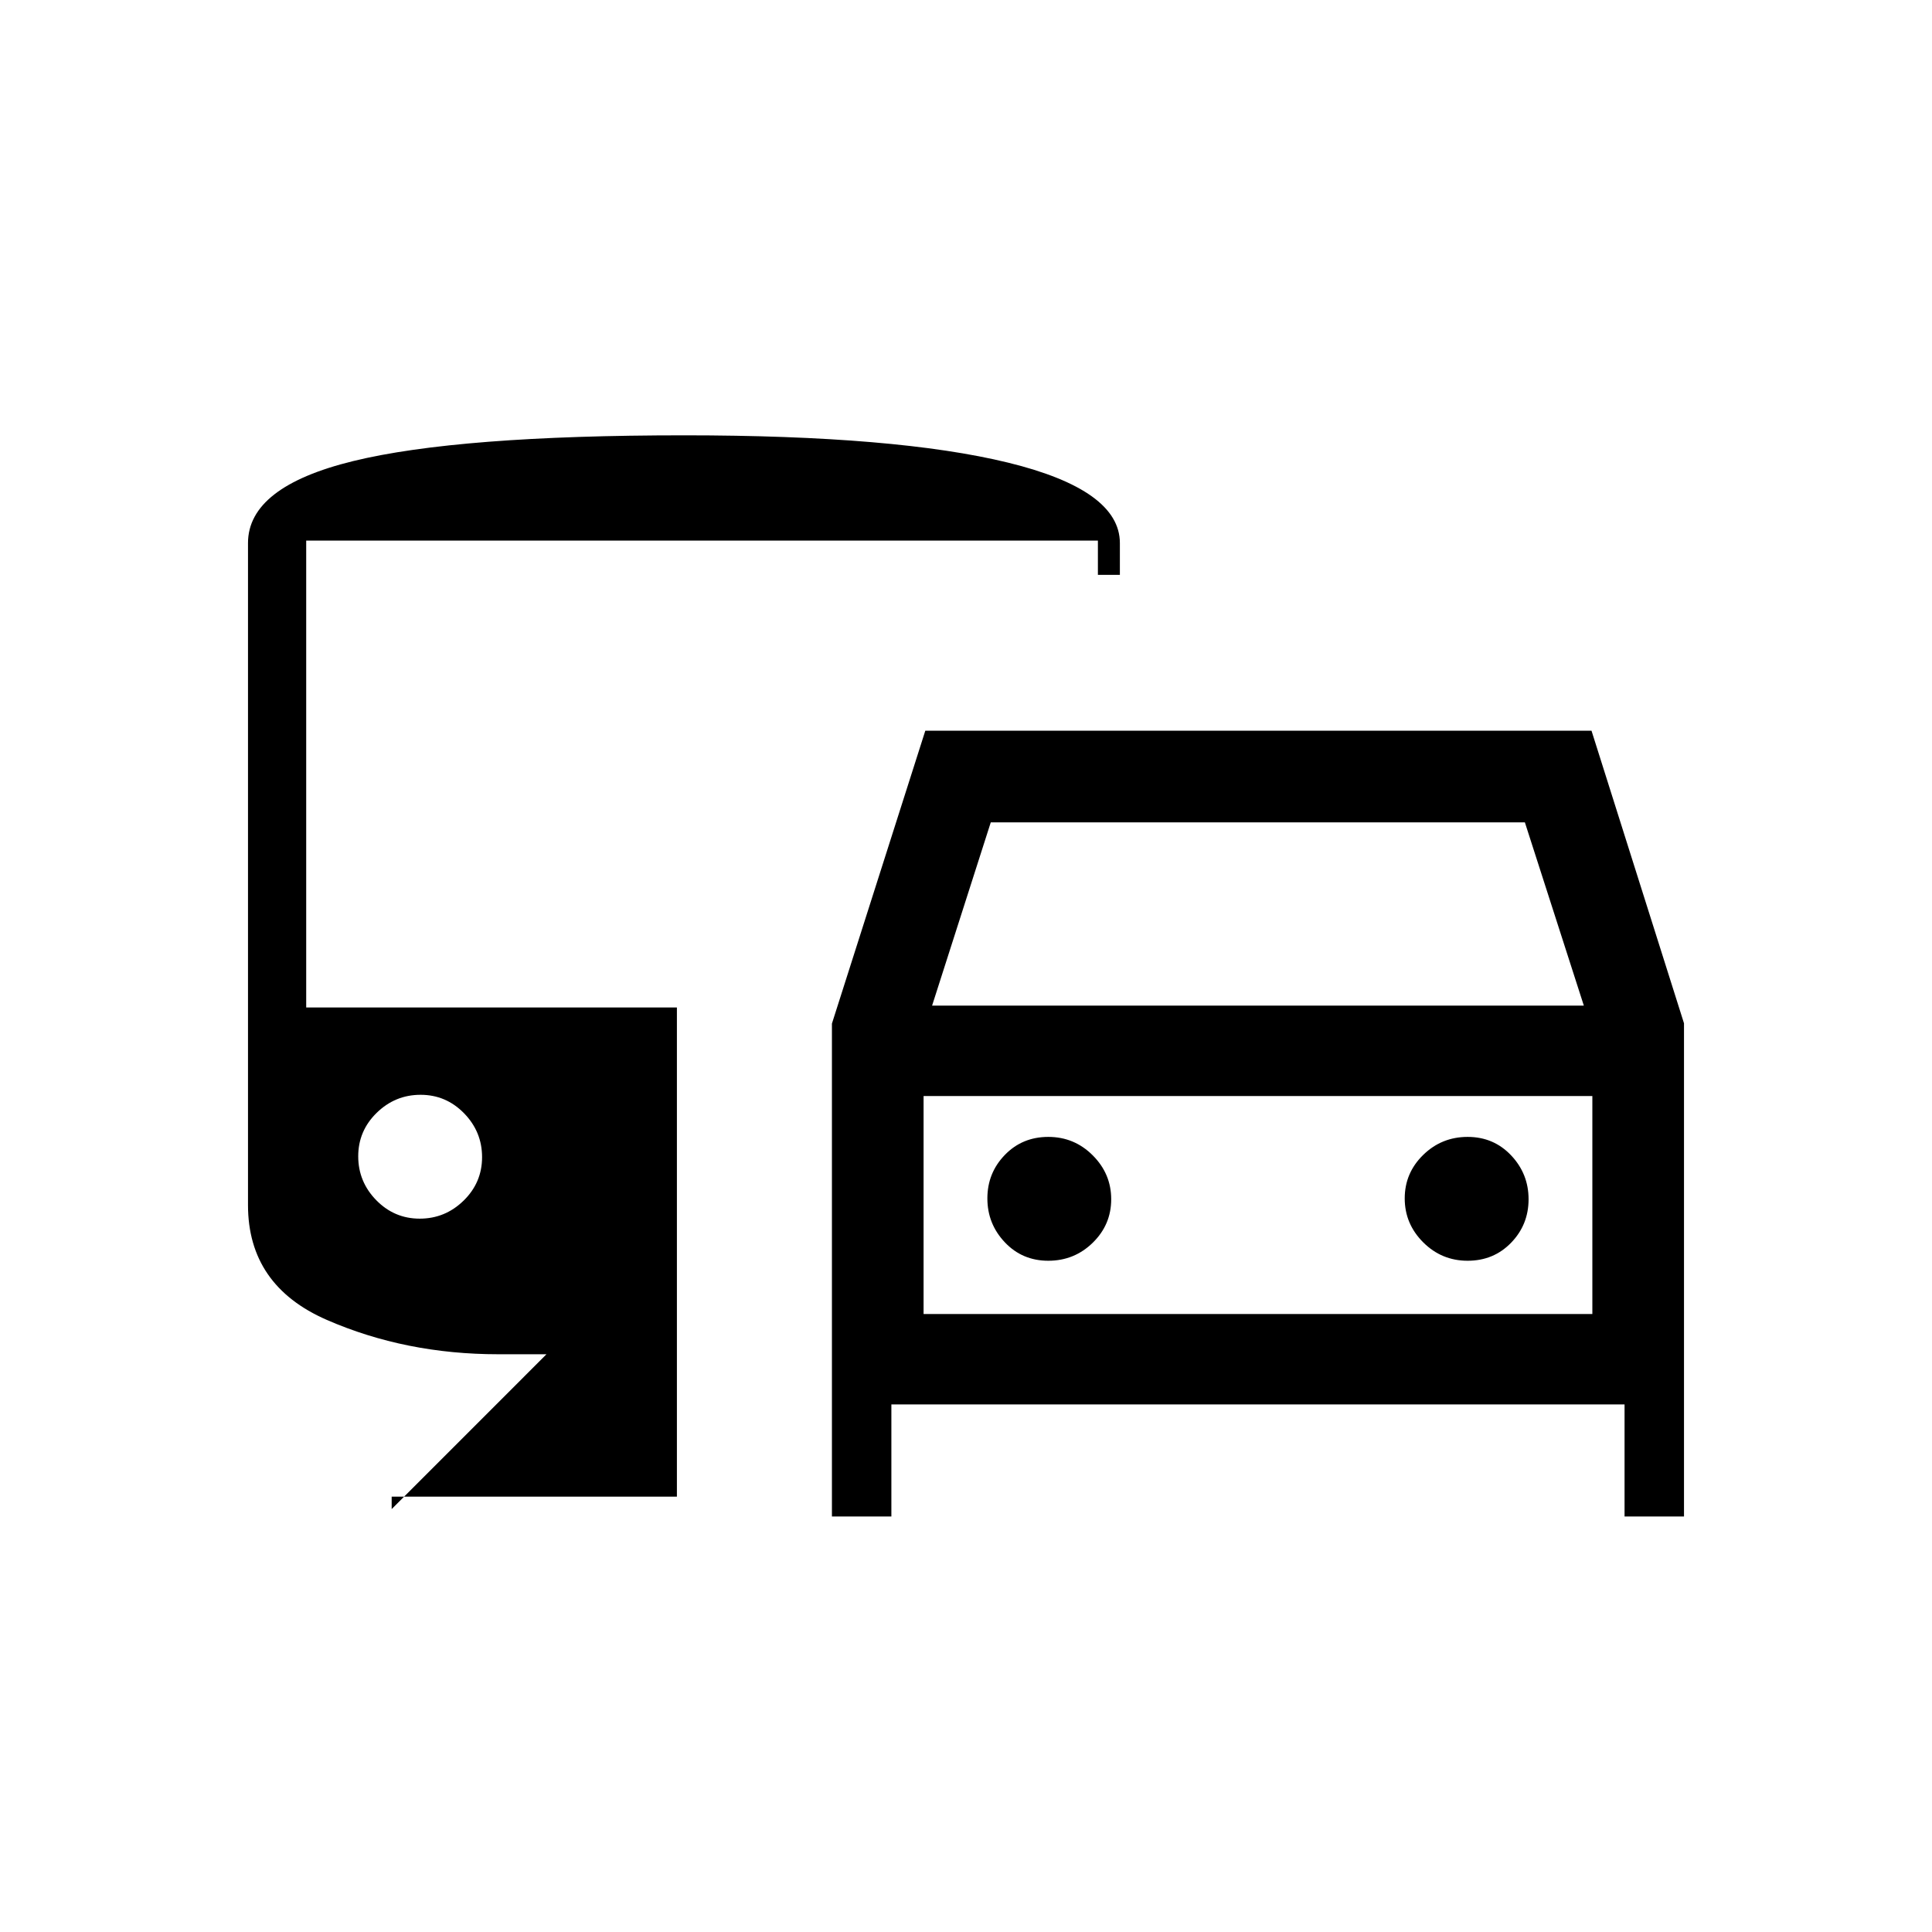 <svg xmlns="http://www.w3.org/2000/svg" height="20" viewBox="0 -960 960 960" width="20"><path d="M442.92-262.15v55.69h-29.54v-244.92l46.4-145.54h331.03l45.96 145.4v245.06h-29.54v-55.69H442.92Zm20.23-198.16H787l-29.3-91.07H492.31l-29.16 91.07Zm-4.23 44.93v108.3-108.3Zm61.97 81.84q12.94 0 22.1-8.96 9.16-8.96 9.16-21.6 0-12.63-9.16-21.8-9.16-9.18-22.1-9.18-12.93 0-21.6 8.97-8.67 8.96-8.67 21.59 0 12.64 8.67 21.81 8.67 9.17 21.6 9.17Zm208.37 0q12.93 0 21.61-8.96 8.67-8.96 8.67-21.6 0-12.63-8.67-21.8-8.68-9.18-21.61-9.18t-22.1 8.97q-9.16 8.96-9.16 21.59 0 12.64 9.16 21.81 9.17 9.17 22.1 9.17ZM194.62-216.31v6.16l76.92-76.93h-24q-46 0-85.15-17.07-39.16-17.08-39.16-57.08v-328.92q0-27.97 52.29-40.75 52.29-12.79 164.52-12.79 105.38 0 160.9 13.58 55.52 13.59 55.52 39.96v15.8h-10.92v-17.03H152.15v232h184.2v243.07H194.62Zm13.94-138.15q12.63 0 21.81-8.96 9.17-8.97 9.17-21.6t-8.96-21.81q-8.97-9.17-21.6-9.17t-21.81 8.96q-9.17 8.97-9.17 21.6t8.96 21.81q8.97 9.17 21.6 9.17Zm250.36 47.38h332.31v-108.3H458.92v108.3Z"/></svg>